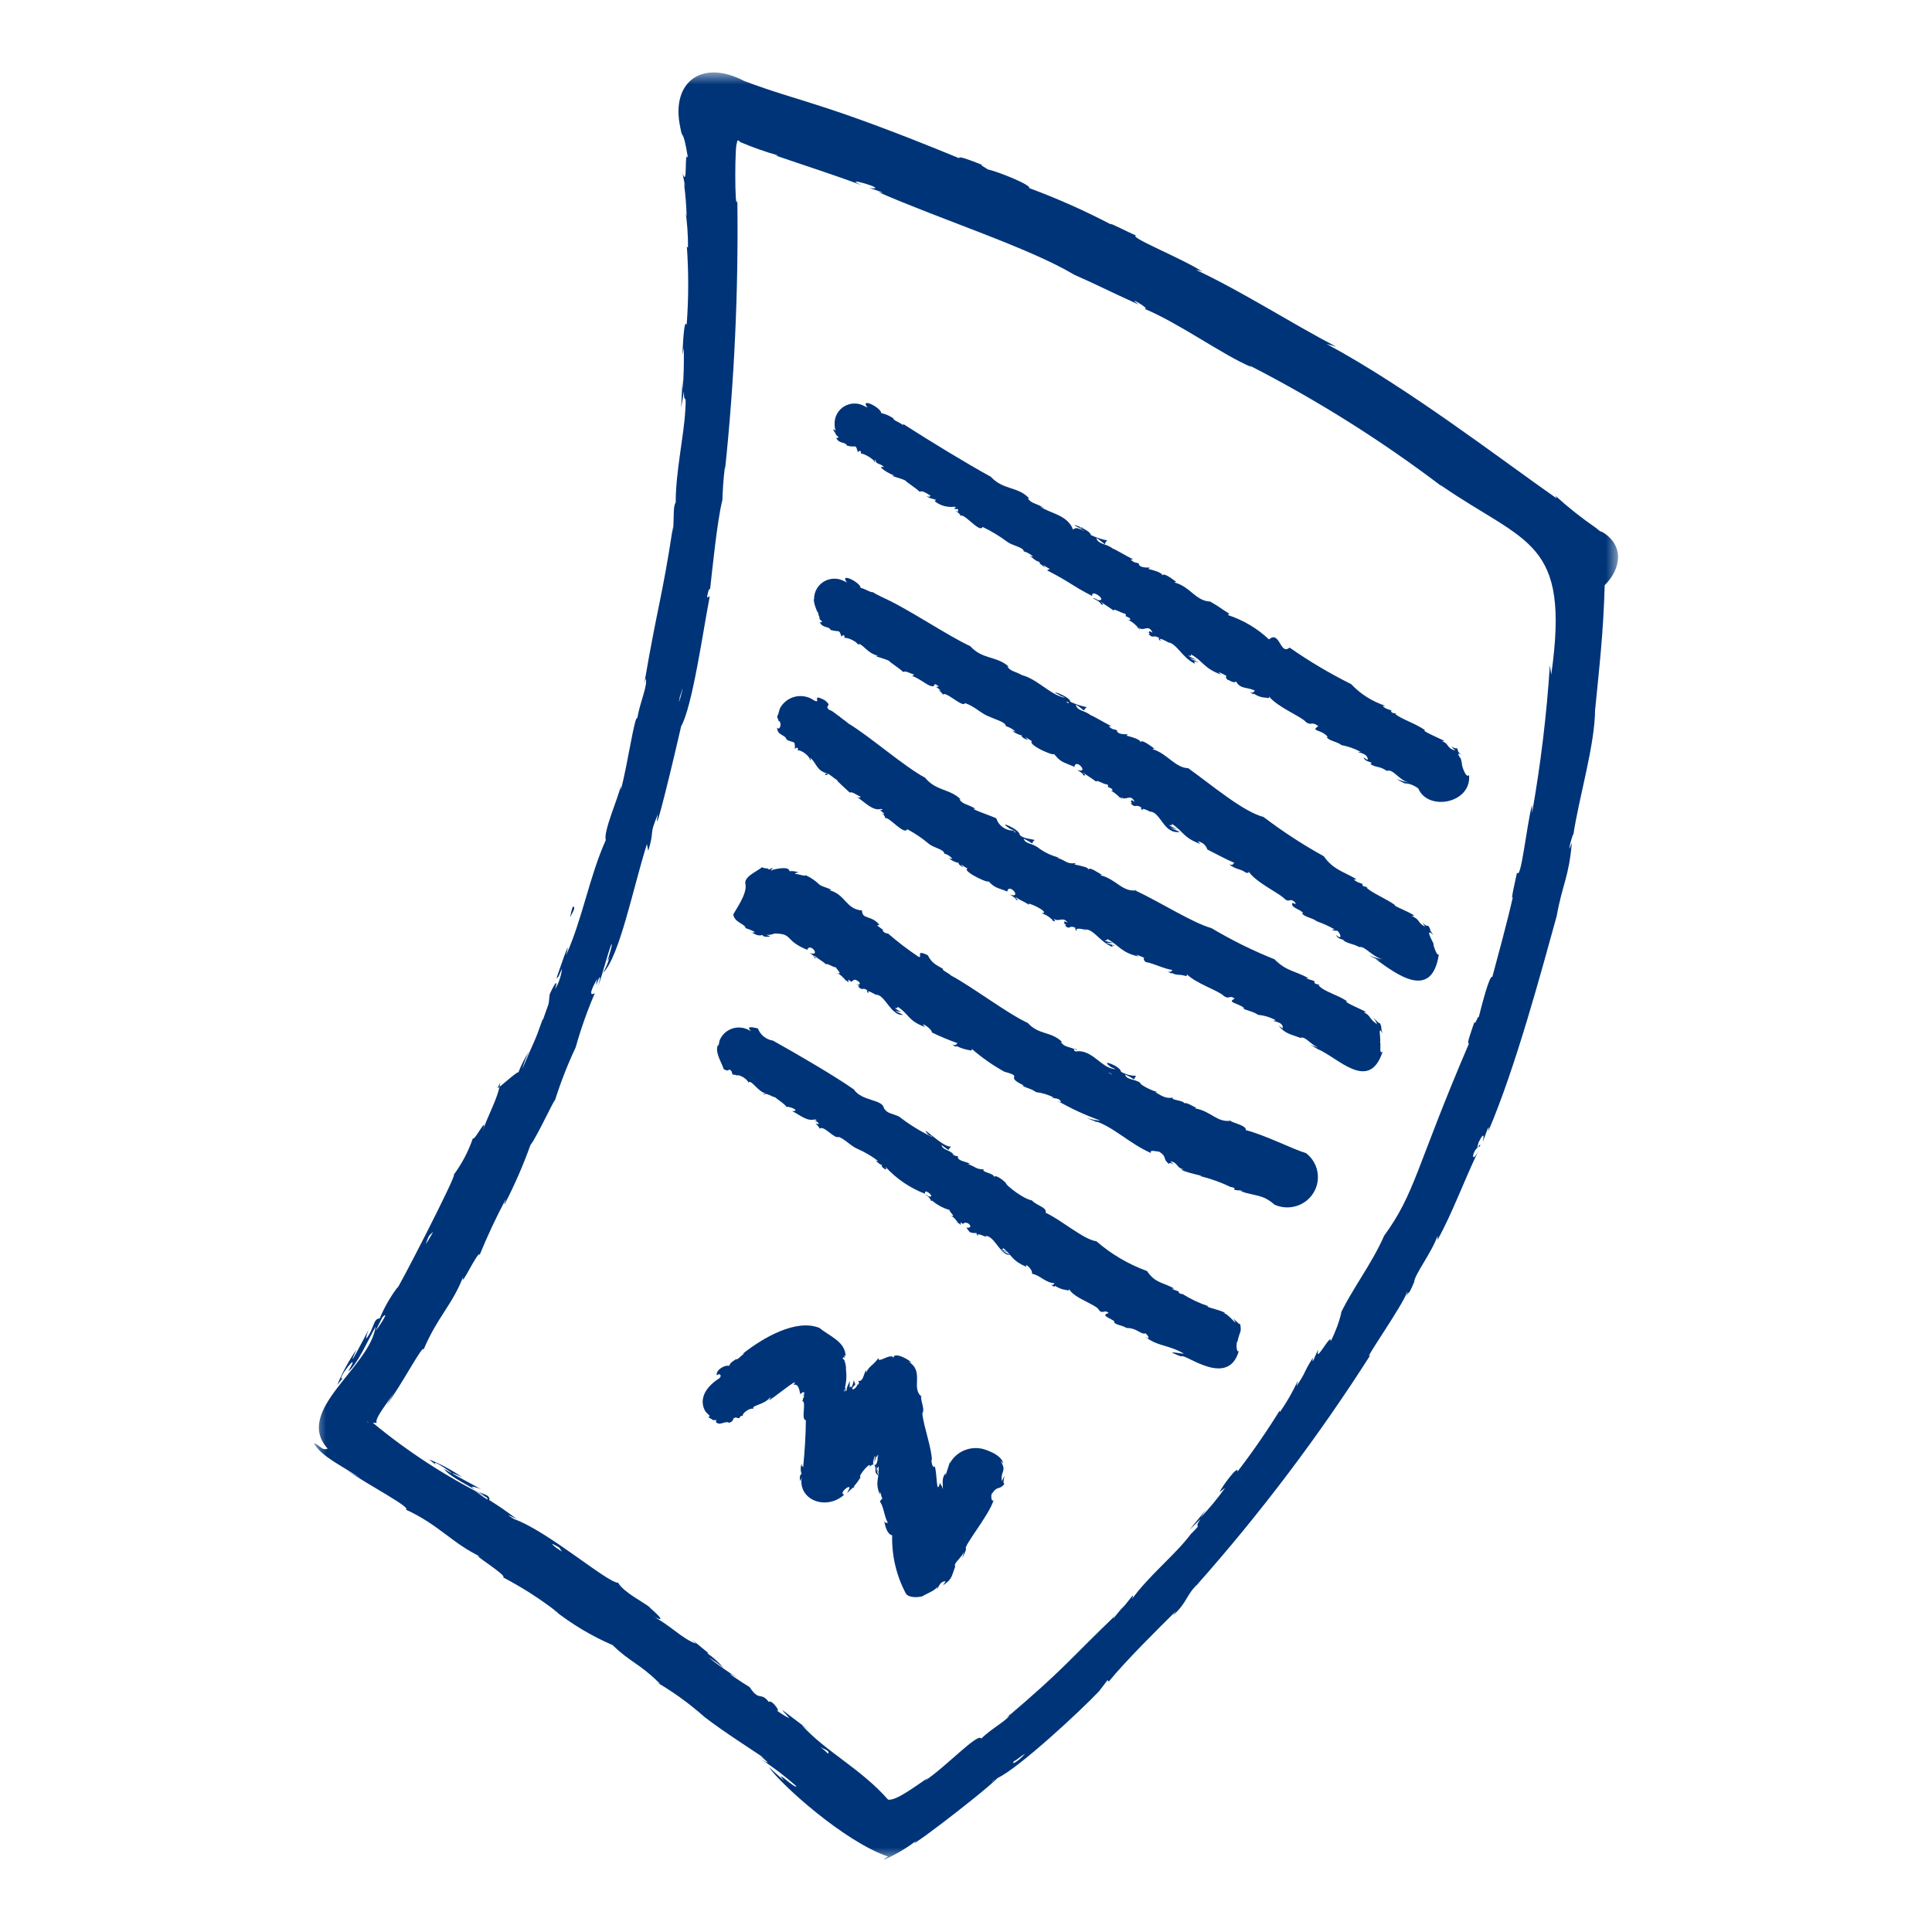 <?xml version="1.0" encoding="UTF-8"?>
<svg width="80px" height="80px" viewBox="0 0 80 80" version="1.1" xmlns="http://www.w3.org/2000/svg" xmlns:xlink="http://www.w3.org/1999/xlink">
    <title>102C963D-3B64-48AD-83AC-348BEC7B480D</title>
    <defs>
        <rect id="path-1" x="0" y="0" width="54" height="74"></rect>
    </defs>
    <g id="Nuovi-moduli" stroke="none" stroke-width="1" fill="none" fill-rule="evenodd">
        <g id="Desktop---Header-pagine-di-dettaglio" transform="translate(-54, -3553)">
            <g id="icon/Comunicato" transform="translate(54, 3553)">
                <g id="Clipped" transform="translate(13, 3)">
                    <mask id="mask-2" fill="white">
                        <use xlink:href="#path-1"></use>
                    </mask>
                    <g id="Rectangle"></g>
                    <g id="Group" mask="url(#mask-2)" fill="#003478" fill-rule="nonzero">
                        <g transform="translate(0, -0)" id="Shape">
                            <path d="M12.369,65.121 C13.05,65.794 13.504,65.907 14.241,66.636 C14.525,66.861 13.957,66.524 13.957,66.524 C14.751,66.966 15.493,67.493 16.17,68.095 C16.965,68.713 18.213,69.499 18.78,69.891 C18.691,69.827 18.596,69.771 18.496,69.723 C19.064,70.172 18.667,69.948 18.326,69.723 C18.905,70.093 19.455,70.506 19.972,70.958 C19.972,71.126 19.007,70.172 19.461,70.733 L18.837,70.172 C19.348,70.902 21.957,73.259 23.773,73.876 C23.092,74.269 24.511,73.652 25.078,73.09 C23.943,74.101 27.574,71.351 28.312,70.621 C29.163,70.228 31.716,67.871 32.511,67.029 C32.908,66.524 32.851,66.524 32.908,66.636 C33.589,65.794 34.95,64.447 35.688,63.718 L35.574,63.886 C36.199,63.325 36.085,63.044 36.652,62.539 L36.539,62.651 C39.192,59.664 41.601,56.474 43.745,53.11 C43.348,53.503 45.106,51.034 45.277,50.473 C45.274,50.551 45.254,50.627 45.22,50.697 C45.39,50.36 45.277,50.753 45.56,50.08 C45.56,49.799 46.298,48.845 46.525,48.172 L46.525,48.34 C47.149,47.218 47.603,45.927 48.227,44.636 C47.887,45.309 47.943,44.58 48.284,44.467 C48.34,44.187 48.057,44.86 48.227,44.299 C48.454,43.85 48.454,44.018 48.397,44.299 C48.397,44.299 48.738,43.289 48.624,43.85 C49.759,41.212 50.837,37.171 51.461,34.926 C51.688,33.636 51.972,33.299 52.085,31.896 C51.801,32.682 52.199,31.222 52.142,31.615 C52.369,30.044 53.05,27.855 53.05,26.34 L53.05,26.396 C53.22,24.656 53.39,23.253 53.447,21.232 C54.128,20.559 54.298,19.549 53.277,18.987 L53.333,19.044 C53.228,18.983 53.133,18.907 53.05,18.819 L53.106,18.875 C52.509,18.464 51.94,18.014 51.404,17.528 L51.461,17.64 C49.135,16.013 45.277,13.038 41.929,11.242 L42.326,11.355 C40.397,10.344 38.411,9.054 36.482,8.156 C36.596,8.212 36.596,8.156 36.823,8.268 C35.972,7.707 33.702,6.809 34.043,6.752 C33.759,6.64 32.794,6.135 33.021,6.303 C31.921,5.726 30.784,5.22 29.617,4.788 C29.73,4.676 28.369,4.115 27.858,4.002 C28.028,4.059 27.461,3.778 27.688,3.834 C27.121,3.61 26.667,3.441 26.723,3.553 C20.993,1.196 20.199,1.252 17.816,0.354 C16,-0.6 14.695,0.467 15.206,2.431 C15.175,2.34 15.156,2.246 15.149,2.15 C15.262,2.936 15.262,2.15 15.489,3.553 C15.319,3.104 15.489,4.844 15.262,4.171 C15.319,4.451 15.433,5.013 15.319,4.564 C15.381,5.029 15.419,5.497 15.433,5.967 C15.402,5.876 15.383,5.782 15.376,5.686 C15.455,6.206 15.493,6.732 15.489,7.258 C15.489,7.201 15.433,7.314 15.433,7.089 C15.518,8.21 15.518,9.336 15.433,10.457 C15.319,10.12 15.262,11.523 15.262,11.691 L15.319,11.411 C15.319,12.028 15.319,12.589 15.262,13.151 L15.262,12.702 L15.206,13.88 L15.319,13.207 C15.319,13.824 15.433,13.151 15.376,13.992 C15.319,15.059 14.979,16.518 14.979,17.809 C14.865,17.977 14.922,18.314 14.865,19.044 L14.865,18.819 C14.411,21.794 14.241,22.018 13.674,25.329 L13.73,25.105 C13.844,25.329 13.504,26.059 13.39,26.732 C13.277,26.62 12.993,28.641 12.709,29.707 L12.709,29.539 C12.596,30.044 11.972,31.447 12.085,31.784 C11.404,33.299 11.121,35.039 10.44,36.554 C10.723,35.488 10.043,37.508 10.043,37.508 C10.156,37.452 10.156,37.34 10.27,37.115 C10.237,37.413 10.14,37.7 9.986,37.957 C10.156,37.396 9.872,37.901 9.759,38.182 C9.702,38.743 9.759,38.406 9.475,39.248 L9.475,39.192 C9.078,40.314 9.191,39.921 8.624,41.268 C8.694,41.016 8.789,40.772 8.908,40.539 C8.723,40.82 8.57,41.121 8.454,41.437 C8.567,41.212 7.603,42.11 7.603,42.054 L7.716,41.83 C7.603,42.559 7.206,43.12 6.922,44.018 C7.319,42.896 6.638,44.299 6.582,44.131 C6.397,44.673 6.129,45.184 5.787,45.646 C6.014,45.478 3.291,50.753 3.461,50.304 C3.161,50.702 2.913,51.136 2.723,51.595 C2.44,51.595 2.496,52.044 2.156,52.437 C2.175,52.301 2.213,52.169 2.27,52.044 C2.099,52.381 1.248,54.008 1.759,52.886 C1.443,53.343 1.176,53.832 0.965,54.345 L1.191,54.065 C0.851,54.233 2.043,52.718 1.418,53.784 C1.759,53.559 2.213,52.549 2.553,51.932 C2.326,53.616 -0.851,55.412 0.567,56.983 C0.34,57.095 0.227,56.815 0,56.759 C0.284,57.32 1.305,57.769 1.929,58.218 L1.362,57.881 C2.27,58.498 4.085,59.452 3.801,59.509 C5.163,60.126 5.73,60.912 6.922,61.473 C6.298,61.192 8.057,62.259 7.83,62.315 C8.629,62.732 9.389,63.221 10.099,63.774 C10.043,63.774 9.986,63.718 9.929,63.662 C10.674,64.253 11.494,64.743 12.369,65.121 Z M15.262,25.498 C15.262,25.61 15.035,26.396 15.149,25.891 C15.092,26.003 15.206,25.722 15.262,25.498 L15.262,25.498 Z M14.979,26.845 C14.937,26.952 14.917,27.066 14.922,27.181 C14.921,27.067 14.94,26.953 14.979,26.845 L14.979,26.845 Z M2.213,55.804 C2.213,55.861 2.213,55.861 2.27,55.917 C2.213,55.861 2.213,55.917 2.213,55.804 Z M2.44,55.917 L2.61,55.917 C2.44,55.804 3.177,54.906 3.348,54.626 L3.007,55.187 C3.631,54.345 4.539,52.605 4.539,52.886 C5.106,51.539 5.73,51.034 6.184,49.855 C6.014,50.473 6.809,48.733 6.865,48.957 C7.185,48.173 7.544,47.405 7.943,46.656 C7.943,46.712 7.887,46.769 7.887,46.881 C8.302,46.083 8.662,45.258 8.965,44.411 C9.248,44.075 10.213,41.942 9.929,42.728 C10.174,41.921 10.478,41.134 10.837,40.37 C11.051,39.605 11.316,38.855 11.631,38.126 C11.234,38.35 11.745,37.508 11.745,37.508 C11.708,37.597 11.688,37.692 11.688,37.789 C11.915,37.171 11.858,37.564 11.745,37.901 C11.972,37.284 12.142,36.554 12.312,36.105 C12.426,36.049 11.972,37.228 12.255,36.61 C12.185,36.844 12.09,37.07 11.972,37.284 C12.652,36.61 13.22,33.748 13.787,31.952 L13.844,32.233 C14.128,31.278 13.844,31.671 14.241,30.717 C14.014,32.12 14.979,28.079 15.206,27.069 C15.66,26.283 16.113,23.141 16.34,21.962 C16.454,21.401 16.284,21.906 16.284,21.681 C16.34,21.401 16.397,21.288 16.397,21.457 C16.511,20.447 16.681,18.707 16.908,17.697 L16.908,17.921 C16.915,17.377 16.953,16.834 17.021,16.293 L17.021,16.462 C17.41,12.752 17.581,9.023 17.532,5.293 C17.418,5.967 17.418,2.655 17.532,2.936 C17.475,2.824 17.589,2.768 17.645,2.88 C18.162,3.101 18.693,3.288 19.234,3.441 L19.121,3.441 C20.255,3.834 21.504,4.227 22.695,4.676 C21.674,4.227 24,4.9 22.979,4.788 C23.035,4.788 23.887,5.069 23.376,4.956 C25.929,6.079 29.617,7.258 31.489,8.38 C32.511,8.829 32.794,8.997 34.156,9.615 C33.532,9.166 34.723,9.839 34.383,9.783 C35.858,10.4 37.617,11.691 38.809,12.196 L38.752,12.14 C41.543,13.57 44.201,15.242 46.695,17.135 L46.638,17.079 C50.213,19.549 52.028,19.324 51.234,24.936 L51.177,24.544 C51.044,26.594 50.797,28.637 50.44,30.661 L50.44,30.324 C50.213,31.166 49.986,33.467 49.816,33.131 C49.759,33.411 49.532,34.365 49.645,34.141 C49.418,35.151 49.021,36.61 48.794,37.452 C48.681,37.34 48.34,38.687 48.227,39.136 C48.227,38.967 48.057,39.529 48.057,39.304 C47.887,39.809 47.716,40.258 47.83,40.202 C45.617,45.365 45.617,46.376 44.312,48.172 C43.801,49.35 42.95,50.417 42.44,51.539 L42.553,51.315 C42.451,51.742 42.298,52.156 42.099,52.549 C42.156,52.1 41.418,53.559 41.589,52.886 C41.475,53.054 41.305,53.616 41.362,53.223 C40.908,53.952 41.135,53.728 40.681,54.401 C40.707,54.328 40.726,54.253 40.738,54.177 C40.531,54.628 40.284,55.06 40,55.468 C40,55.412 39.943,55.468 40.057,55.299 C39.497,56.208 38.891,57.089 38.241,57.937 C38.298,57.6 37.56,58.611 37.504,58.779 L37.73,58.611 C37.418,59.044 37.077,59.457 36.709,59.845 L36.936,59.509 L36.255,60.35 L36.709,59.901 C36.369,60.407 36.879,59.958 36.312,60.519 C35.688,61.361 34.61,62.202 33.872,63.213 C33.929,63.1 33.929,63.044 33.872,63.1 C33.305,63.83 33.645,63.325 33.078,64.055 C33.135,63.998 33.078,63.998 33.191,63.886 C31.149,65.851 31.092,66.075 28.652,68.152 L28.823,67.983 C28.766,68.208 28.085,68.544 27.631,68.993 C27.518,68.713 26.156,70.172 25.305,70.733 L25.418,70.621 C24.908,70.958 24.113,71.575 23.773,71.519 C22.638,70.228 21.22,69.555 20.199,68.432 C21.05,69.05 19.404,67.815 19.404,67.815 C19.461,67.927 19.518,67.927 19.688,68.152 C19.444,68.029 19.216,67.878 19.007,67.703 C19.518,68.152 18.95,67.31 18.837,67.478 C18.496,67.029 18.44,67.478 18.043,66.861 C17.759,66.692 16.738,66.019 17.532,66.468 C17.116,66.214 16.718,65.933 16.34,65.626 C16.562,65.757 16.77,65.907 16.965,66.075 C16.769,65.838 16.539,65.63 16.284,65.458 L16.34,65.458 L15.66,64.896 L15.83,65.065 C15.206,64.84 14.752,64.279 13.957,63.886 C14.922,64.391 13.787,63.493 13.901,63.549 C13.617,63.325 12.823,62.932 12.596,62.539 C12.142,62.539 9.702,60.407 8.284,59.901 C7.83,59.621 8.17,59.789 8.397,59.901 C8.032,59.621 7.654,59.359 7.262,59.116 C7.319,58.835 6.809,58.891 6.525,58.554 C6.662,58.573 6.796,58.611 6.922,58.667 C6.638,58.498 4.993,57.656 6.128,58.162 C5.703,57.868 5.247,57.623 4.766,57.432 L5.05,57.656 C4.766,57.32 5.901,58.105 5.674,57.993 L5.39,57.825 C5.617,58.162 6.525,58.554 7.092,58.947 C5.43,58.116 3.869,57.099 2.44,55.917 Z M7.149,59.003 C7.376,59.284 6.752,58.779 6.638,58.723 L7.149,59.003 Z M10.156,61.08 L10.27,61.248 C9.986,61.08 9.589,60.743 10.156,61.08 L10.156,61.08 Z M20.936,69.33 C20.879,69.33 21.447,69.499 21.277,69.611 C21.178,69.501 21.063,69.407 20.936,69.33 L20.936,69.33 Z M28.085,70.789 C28.028,70.789 28.426,70.509 28.312,70.565 L28.085,70.789 Z M28.993,70.004 C28.936,70.004 28.936,69.948 29.05,69.891 C28.993,69.948 29.277,69.723 29.447,69.611 C29.321,69.768 29.167,69.901 28.993,70.004 L28.993,70.004 Z M10.723,34.534 C10.894,34.59 10.61,34.87 10.61,35.039 C10.623,34.866 10.661,34.696 10.723,34.534 L10.723,34.534 Z M4.766,48.172 L4.936,48.003 C4.835,48.198 4.722,48.385 4.596,48.564 C4.652,48.508 4.652,48.396 4.766,48.172 Z M2.837,51.539 C3.177,51.202 2.667,51.988 2.553,52.1 L2.837,51.539 Z"></path>
                            <path d="M21.504,14.722 C21.504,14.89 21.56,14.834 21.617,15.003 L21.73,15.115 C21.674,15.115 21.674,15.171 21.617,15.115 C21.73,15.395 22.014,15.283 22.071,15.452 C22.468,15.564 22.411,15.339 22.525,15.732 C22.582,15.62 22.695,15.676 22.638,15.788 C22.695,15.732 23.206,16.013 23.206,16.125 C23.319,16.125 23.092,15.957 23.262,16.069 C23.262,16.237 23.489,16.181 23.603,16.35 C23.206,16.237 23.887,16.686 24.057,16.686 C23.716,16.686 24.34,16.799 24.511,16.911 C24.454,16.911 24.908,17.191 25.078,17.36 C25.191,17.304 25.362,17.416 25.532,17.528 C25.475,17.584 25.475,17.584 25.362,17.528 C25.475,17.64 25.589,17.64 25.759,17.697 L25.702,17.753 C25.941,17.944 26.25,18.026 26.553,17.977 C26.44,17.977 26.723,18.033 26.496,18.033 C26.61,18.146 26.61,18.033 26.667,18.089 C26.667,18.202 26.723,18.202 26.553,18.146 C26.667,18.202 26.78,18.314 26.78,18.37 C26.894,18.202 27.574,19.1 27.688,18.819 L27.688,18.819 C28.048,18.991 28.39,19.198 28.709,19.436 C28.936,19.605 29.39,19.661 29.39,19.829 C29.539,19.872 29.675,19.949 29.787,20.054 C29.617,19.998 29.844,20.11 29.617,19.998 C29.787,20.11 29.844,20.222 30.071,20.278 C29.957,20.278 30.184,20.447 30.298,20.503 L30.184,20.39 C30.298,20.447 30.355,20.503 30.468,20.559 L30.355,20.615 C31.433,21.176 31.262,21.176 32.227,21.681 C32.17,21.345 32.908,21.906 32.454,21.85 C32.397,21.794 32.227,21.737 32.284,21.794 C32.34,21.794 32.681,22.018 32.567,22.018 C32.738,22.074 32.681,22.018 32.567,21.906 C32.794,22.074 32.908,22.13 33.135,22.299 C33.021,22.13 33.475,22.411 33.589,22.411 C33.702,22.523 33.475,22.467 33.759,22.579 C33.872,22.692 33.759,22.692 33.645,22.635 C33.848,22.719 34.024,22.855 34.156,23.028 L34.043,22.972 C34.099,22.972 34.156,23.028 34.213,23.084 L34.156,22.972 C34.326,23.197 34.553,22.804 34.723,23.197 C34.44,23.028 34.723,23.309 34.44,23.141 C34.44,23.141 34.723,23.253 34.553,23.253 C34.78,23.477 34.723,23.253 35.007,23.421 C34.95,23.421 35.007,23.533 35.064,23.533 C34.894,23.309 35.461,23.646 35.461,23.646 L35.348,23.59 C35.745,23.646 35.915,24.207 36.482,24.487 C36.426,24.375 36.426,24.375 36.652,24.431 L36.255,24.263 L36.539,24.319 C36.42,24.274 36.306,24.218 36.199,24.151 C36.369,24.151 36.312,24.207 36.312,24.095 C36.823,24.375 36.823,24.656 37.56,24.936 L37.447,24.824 C37.566,24.869 37.68,24.925 37.787,24.993 C37.73,25.049 37.787,25.105 37.844,25.161 C37.844,25.105 38.071,25.329 38.184,25.217 C38.355,25.554 38.695,25.442 38.979,25.61 C38.865,25.61 38.979,25.722 38.752,25.666 C38.865,25.722 38.922,25.778 38.922,25.722 C39.071,25.828 39.249,25.886 39.433,25.891 C39.433,25.891 39.603,25.947 39.546,25.834 C39.887,26.283 40.908,26.676 41.078,26.901 C41.305,27.069 41.305,26.845 41.589,27.069 C41.248,27.294 41.702,27.181 41.986,27.518 L41.929,27.518 C42.043,27.687 42.326,27.687 42.553,27.855 C42.831,27.907 43.099,28.001 43.348,28.136 C42.95,28.136 43.688,28.136 43.631,28.472 L43.461,28.36 C43.518,28.528 43.688,28.528 43.801,28.585 L43.745,28.641 C44.028,28.809 44.085,28.697 44.426,28.921 C44.709,28.809 44.936,29.37 45.447,29.426 C45.234,29.389 45.025,29.333 44.823,29.258 C44.968,29.344 45.12,29.419 45.277,29.482 C45.22,29.482 45.163,29.426 45.106,29.426 C45.333,29.433 45.552,29.512 45.73,29.651 C46.128,30.605 47.943,30.268 47.83,29.09 C47.716,29.258 47.546,28.753 47.546,28.697 C47.546,28.809 47.546,28.585 47.489,28.416 C47.319,28.192 47.376,28.136 47.546,28.304 C47.262,28.023 47.433,28.136 47.319,27.967 C47.319,28.023 47.206,27.967 47.092,27.911 L47.262,28.079 C46.865,27.967 47.035,27.799 46.695,27.687 L46.809,27.687 C46.752,27.63 45.787,27.238 46.014,27.238 C45.617,26.957 45.05,26.789 44.766,26.564 L44.823,26.564 C44.766,26.508 44.652,26.564 44.596,26.452 C44.709,26.396 44.369,26.396 44.255,26.227 L44.369,26.227 C43.827,26.051 43.339,25.742 42.95,25.329 C42.063,24.887 41.21,24.38 40.397,23.814 C40,24.151 40,23.084 39.546,23.477 C39.061,23.02 38.48,22.675 37.844,22.467 L37.901,22.411 C37.617,22.243 37.504,22.13 37.106,21.906 L37.22,21.906 C36.539,21.962 36.312,21.288 35.631,21.12 C35.646,21.105 35.667,21.096 35.688,21.096 C35.709,21.096 35.73,21.105 35.745,21.12 C35.574,21.008 35.177,20.671 35.121,20.839 C35.177,20.727 34.78,20.615 34.553,20.559 L34.61,20.503 C34.44,20.503 34.156,20.503 34.156,20.334 C34.043,20.278 33.986,20.334 33.816,20.166 L33.929,20.166 C33.589,19.998 33.135,19.717 33.078,19.717 C32.794,19.492 32.454,19.549 32.397,19.268 C32.965,19.661 32.624,19.549 32.851,19.38 C32.616,19.331 32.388,19.256 32.17,19.156 C32.17,18.931 31.035,18.538 31.716,18.875 C31.779,18.934 31.858,18.973 31.943,18.987 C31.773,18.987 31.603,18.763 31.433,18.931 C31.206,18.314 30.468,18.258 30.071,17.977 C30.128,17.977 30.184,18.033 30.241,18.033 C29.844,17.809 29.73,17.865 29.56,17.64 L29.617,17.64 C29.163,17.135 28.539,17.304 28.028,16.742 C27.007,16.181 25.532,15.283 24.397,14.554 L24.397,14.61 C24.284,14.497 23.943,14.385 24,14.329 C23.847,14.221 23.673,14.145 23.489,14.105 C23.489,13.88 22.582,13.431 22.922,13.88 L22.809,13.824 L22.809,13.824 C22.549,13.671 22.226,13.67 21.965,13.822 C21.705,13.974 21.55,14.255 21.56,14.554 C21.56,14.61 21.56,14.778 21.617,14.834 C21.504,14.778 21.504,14.778 21.504,14.722 Z M31.716,18.819 L31.716,18.819 C31.83,18.819 31.83,18.875 31.83,18.875 C31.773,18.875 31.716,18.875 31.716,18.819 Z"></path>
                            <path d="M19.177,27.125 C19.177,27.462 19.518,27.406 19.574,27.63 C19.915,27.799 19.915,27.63 19.915,28.023 C19.972,27.911 20.085,27.967 20.028,28.079 C20.142,28.023 20.539,28.304 20.539,28.472 C20.652,28.472 20.426,28.304 20.596,28.416 C20.823,28.641 20.823,28.921 21.277,29.033 C21.22,29.033 21.163,29.033 21.163,29.09 C21.22,29.09 21.277,29.09 21.277,29.033 C21.39,29.09 21.504,29.202 21.674,29.314 C21.617,29.314 22.014,29.651 22.184,29.819 C22.298,29.763 22.468,29.931 22.638,29.988 C22.582,30.044 22.582,30.044 22.468,29.988 C22.809,30.212 23.149,30.605 23.489,30.493 L23.433,30.493 C23.546,30.493 23.603,30.549 23.433,30.549 C23.603,30.661 23.716,30.773 23.489,30.661 C23.58,30.704 23.644,30.788 23.66,30.886 C23.773,30.773 24.454,31.615 24.567,31.335 L24.567,31.335 C24.891,31.508 25.196,31.715 25.475,31.952 C25.702,32.12 26.099,32.176 26.099,32.345 C26.236,32.378 26.356,32.457 26.44,32.569 C26.27,32.513 26.44,32.625 26.27,32.513 C26.394,32.632 26.553,32.71 26.723,32.738 C26.61,32.738 26.837,32.906 26.894,32.906 L26.78,32.794 C26.894,32.85 26.95,32.906 27.064,32.962 C26.78,33.074 28.255,33.748 27.858,33.411 C28.199,33.804 28.312,33.748 28.709,33.916 C28.766,33.523 29.39,34.253 28.766,34.028 C28.823,34.028 29.163,34.253 29.05,34.253 C29.22,34.309 29.106,34.253 29.05,34.141 C29.277,34.309 29.39,34.309 29.617,34.477 C29.39,34.253 30.582,34.814 30.128,34.814 C30.325,34.879 30.502,34.995 30.638,35.151 L30.525,35.095 C30.582,35.095 30.638,35.151 30.695,35.151 L30.638,35.039 C30.809,35.207 31.035,34.926 31.206,35.207 C30.922,35.039 31.206,35.319 30.979,35.207 C30.979,35.207 31.262,35.319 31.092,35.319 C31.319,35.544 31.262,35.263 31.546,35.432 C31.489,35.432 31.546,35.544 31.603,35.544 C31.433,35.375 32,35.488 32,35.544 L31.887,35.488 C32.284,35.432 32.511,35.993 33.078,36.217 C33.021,36.105 33.021,36.161 33.191,36.161 L32.794,36.049 L33.078,36.049 C32.965,35.993 32.794,35.993 32.738,35.937 C32.851,35.937 32.851,35.937 32.851,35.881 C33.362,36.161 33.418,36.442 34.156,36.61 C33.872,36.442 34.27,36.61 34.383,36.666 C34.326,36.722 34.383,36.779 34.44,36.835 C34.78,36.891 35.177,37.115 35.574,37.171 C35.461,37.171 35.574,37.284 35.348,37.228 C35.461,37.284 35.518,37.34 35.518,37.284 C35.688,37.396 35.858,37.34 36.028,37.396 C36.028,37.396 36.199,37.452 36.142,37.34 C36.539,37.733 37.447,38.013 37.674,38.238 C37.901,38.406 37.901,38.182 38.128,38.35 C37.787,38.518 38.241,38.518 38.525,38.743 L38.468,38.743 C38.582,38.855 38.865,38.855 39.092,39.023 C39.351,39.046 39.603,39.123 39.83,39.248 C39.489,39.304 40.17,39.248 40.113,39.585 L39.943,39.472 C40.227,39.809 40.397,39.809 40.851,39.978 C41.078,39.865 41.362,40.427 41.816,40.427 C41.62,40.396 41.429,40.34 41.248,40.258 C41.362,40.314 41.589,40.483 41.702,40.483 C41.645,40.483 41.589,40.427 41.532,40.427 C42.383,40.763 43.688,42.279 44.255,40.539 C44.085,40.707 44.199,40.202 44.142,40.146 L44.142,40.146 C44.199,40.09 44.028,39.36 44.255,39.809 C44.142,39.472 44.255,39.641 44.142,39.36 C44.142,39.416 44.028,39.304 43.858,39.136 C43.927,39.221 43.985,39.316 44.028,39.416 C43.631,39.136 43.801,39.08 43.461,38.911 L43.574,38.911 C43.518,38.855 42.553,38.462 42.78,38.462 C42.383,38.182 41.816,38.069 41.589,37.789 L41.645,37.789 C41.589,37.733 41.475,37.789 41.418,37.677 C41.532,37.62 41.191,37.564 41.078,37.508 L41.191,37.508 C40.567,37.171 40.284,37.228 39.773,36.722 C38.87,36.36 37.998,35.929 37.163,35.432 C36.369,35.207 35.064,34.365 33.986,33.86 L34.099,33.86 C33.475,33.972 33.248,33.411 32.567,33.243 C32.582,33.228 32.603,33.219 32.624,33.219 C32.646,33.219 32.666,33.228 32.681,33.243 C32.511,33.187 32.113,32.85 32.057,33.018 C32.113,32.906 31.716,32.85 31.489,32.794 L31.546,32.738 C31.149,32.794 31.149,32.625 30.752,32.513 L30.865,32.513 C30.558,32.44 30.269,32.306 30.014,32.12 C29.73,31.896 29.447,31.952 29.39,31.727 C29.957,32.008 29.617,31.952 29.844,31.784 C29.674,31.727 29.333,31.727 29.22,31.559 C29.22,31.335 28.255,30.942 28.766,31.278 C28.823,31.335 28.879,31.335 28.993,31.391 C28.659,31.408 28.356,31.201 28.255,30.886 C28.028,30.773 27.007,30.437 27.404,30.493 C27.007,30.268 26.894,30.324 26.723,30.1 L26.78,30.1 C26.326,29.651 25.759,29.763 25.305,29.202 C24.454,28.753 22.979,27.462 22.128,26.957 C22.014,26.845 21.73,26.676 21.787,26.676 C21.73,26.676 21.447,26.396 21.333,26.396 C21.106,26.171 21.504,26.283 21.163,26.003 C20.539,25.666 21.05,26.171 20.709,26.003 L20.709,26.003 C20.482,25.84 20.194,25.784 19.922,25.848 C19.649,25.913 19.419,26.093 19.291,26.34 L19.291,26.34 C19.291,26.34 19.177,26.732 19.234,26.564 C19.121,26.732 19.234,26.732 19.234,26.845 C19.404,26.901 19.291,27.294 19.177,27.125 Z M28.993,31.447 C28.936,31.335 29.106,31.503 29.106,31.503 C29.077,31.471 29.036,31.451 28.993,31.447 L28.993,31.447 Z"></path>
                            <path d="M20.879,22.355 C20.879,22.523 20.936,22.467 20.936,22.635 L21.05,22.748 C20.993,22.748 20.993,22.804 20.936,22.748 C21.05,23.028 21.333,22.916 21.39,23.084 C21.787,23.197 21.73,23.028 21.844,23.365 C21.901,23.253 22.014,23.309 21.957,23.421 C22.071,23.365 22.525,23.59 22.525,23.702 C22.638,23.533 22.922,24.095 23.376,24.151 C23.035,24.151 23.66,24.263 23.83,24.375 C23.773,24.375 24.227,24.656 24.397,24.824 C24.511,24.768 24.681,24.88 24.851,24.936 C24.794,24.993 24.794,24.993 24.681,24.993 C24.965,24.936 25.645,25.666 25.702,25.329 C25.745,25.335 25.785,25.355 25.816,25.385 L25.759,25.385 C25.872,25.385 25.929,25.442 25.759,25.442 C25.929,25.554 26.043,25.666 25.816,25.554 C25.929,25.61 26.043,25.722 26.043,25.778 C26.099,25.554 26.894,26.34 26.95,26.115 L26.95,26.115 C27.348,26.227 27.631,26.564 27.972,26.676 C28.199,26.789 28.652,26.901 28.652,27.069 C28.801,27.112 28.937,27.189 29.05,27.294 C28.879,27.238 29.106,27.35 28.879,27.238 C29.012,27.345 29.167,27.422 29.333,27.462 C29.22,27.462 29.447,27.63 29.56,27.63 L29.447,27.518 C29.56,27.574 29.617,27.63 29.73,27.687 C29.504,27.855 30.979,28.472 30.582,28.136 C30.922,28.585 30.979,28.528 31.489,28.753 C31.546,28.36 32.17,29.09 31.546,28.865 C31.603,28.865 31.943,29.09 31.83,29.09 C32,29.146 31.943,29.09 31.83,28.977 C32.057,29.146 32.17,29.202 32.397,29.37 C32.397,29.258 32.681,29.482 32.851,29.482 C32.965,29.595 32.738,29.539 33.021,29.651 C33.135,29.763 33.021,29.763 32.908,29.707 C33.135,29.763 33.305,29.988 33.418,30.044 L33.305,29.988 C33.362,29.988 33.418,30.044 33.475,30.1 L33.418,29.988 C33.589,30.212 33.816,29.819 33.986,30.212 C33.702,29.988 33.986,30.324 33.702,30.156 C33.702,30.156 33.986,30.268 33.816,30.268 C34.043,30.493 33.986,30.268 34.27,30.437 C34.213,30.437 34.27,30.549 34.326,30.549 C34.213,30.38 34.723,30.661 34.723,30.661 L34.61,30.605 C35.064,30.605 35.177,31.559 35.858,31.447 L35.461,31.278 L35.745,31.335 C35.626,31.29 35.512,31.234 35.404,31.166 C35.574,31.166 35.518,31.222 35.518,31.11 C36.028,31.447 35.972,31.671 36.709,31.952 L36.596,31.84 C36.783,31.866 36.938,31.997 36.993,32.176 C37.333,32.345 37.73,32.569 38.128,32.738 C38.014,32.738 38.128,32.85 37.901,32.794 C38.184,33.018 38.355,32.962 38.582,33.131 C38.582,33.131 38.752,33.187 38.695,33.074 C38.979,33.523 39.943,33.972 40.17,34.197 C40.397,34.421 40.397,34.141 40.624,34.365 C40.738,34.534 40.454,34.309 40.511,34.421 C40.454,34.59 40.851,34.646 40.965,34.814 L40.908,34.814 C41.021,34.983 41.305,34.983 41.532,35.151 C41.788,35.24 42.035,35.353 42.27,35.488 C42.043,35.488 42.213,35.544 42.383,35.544 C42.553,35.712 42.553,35.937 42.326,35.712 C42.383,35.881 42.553,35.881 42.667,35.937 L42.61,35.937 C42.894,36.105 42.95,36.049 43.291,36.217 C43.518,36.161 43.801,36.61 44.255,36.722 C44.059,36.692 43.868,36.636 43.688,36.554 C43.833,36.64 43.985,36.715 44.142,36.779 C44.085,36.779 44.028,36.722 43.972,36.722 C44.823,37.34 46.298,38.462 46.582,36.498 C46.525,36.666 46.355,36.161 46.355,36.105 C46.468,36.217 45.901,35.319 46.355,35.712 C46.128,35.432 46.298,35.544 46.128,35.319 C46.128,35.375 46.014,35.319 45.901,35.207 L46.014,35.375 C45.674,35.207 45.844,35.095 45.447,34.926 L45.56,34.926 C45.504,34.814 44.596,34.477 44.766,34.477 C44.369,34.197 43.801,33.972 43.574,33.748 L43.631,33.748 C43.574,33.692 43.461,33.748 43.404,33.636 C43.518,33.579 43.177,33.579 43.064,33.411 L43.177,33.411 C42.61,33.074 42.213,33.018 41.816,32.457 C40.945,31.974 40.111,31.43 39.319,30.829 C38.468,30.605 37.22,29.539 36.199,28.809 L36.312,28.809 C35.688,28.865 35.348,28.192 34.723,28.023 C34.738,28.008 34.759,27.999 34.78,27.999 C34.802,27.999 34.822,28.008 34.837,28.023 C34.667,27.911 34.27,27.574 34.213,27.743 C34.27,27.63 33.872,27.518 33.645,27.462 L33.702,27.406 C33.532,27.406 33.248,27.406 33.248,27.238 C33.135,27.181 33.078,27.238 32.908,27.069 L33.021,27.069 C32.681,26.901 32.227,26.62 32.17,26.62 C31.887,26.396 31.603,26.452 31.546,26.171 C32.057,26.508 31.773,26.452 32,26.283 C31.765,26.234 31.537,26.159 31.319,26.059 C31.319,25.834 30.298,25.498 30.865,25.778 C30.922,25.834 31.035,25.834 31.092,25.891 C30.468,25.778 29.901,25.049 29.22,24.936 C29.277,24.936 29.333,24.993 29.39,24.993 C28.993,24.768 28.879,24.824 28.709,24.6 L28.766,24.6 C28.255,24.151 27.688,24.319 27.177,23.758 C26.213,23.309 24.567,22.186 23.546,21.737 C23.433,21.681 23.092,21.513 23.149,21.513 C23.092,21.569 22.752,21.345 22.638,21.345 C22.638,21.12 21.73,20.671 22.071,21.12 L21.957,21.064 L21.957,21.064 C21.697,20.923 21.38,20.928 21.123,21.077 C20.867,21.227 20.71,21.499 20.709,21.794 C20.652,21.906 20.879,22.467 20.879,22.355 Z M31.149,26.059 L31.149,26.059 C31.262,26.059 31.262,26.115 31.262,26.115 C31.219,26.111 31.178,26.091 31.149,26.059 L31.149,26.059 Z"></path>
                            <path d="M17.362,34.87 C17.418,35.207 17.872,35.263 17.872,35.432 C18.01,35.474 18.143,35.53 18.27,35.6 C18.099,35.6 18.326,35.656 18.099,35.6 C18.326,35.712 18.383,35.768 18.61,35.712 C18.496,35.768 18.78,35.824 18.894,35.768 L18.723,35.712 C18.84,35.721 18.957,35.702 19.064,35.656 C19.858,35.656 19.461,35.937 20.426,36.33 C20.539,35.993 21.05,36.666 20.482,36.442 C20.539,36.442 20.823,36.666 20.709,36.666 C20.823,36.722 20.766,36.666 20.709,36.554 C20.879,36.722 21.05,36.779 21.22,36.947 C21.163,36.835 21.504,37.059 21.617,37.059 C21.617,37.115 21.957,37.396 21.617,37.284 C21.844,37.34 21.957,37.564 22.071,37.62 L21.957,37.564 C22.014,37.564 22.071,37.62 22.128,37.677 L22.128,37.564 C22.355,37.733 22.184,37.62 22.411,37.564 C22.695,37.677 22.638,37.845 22.411,37.733 C22.411,37.733 22.695,37.845 22.525,37.845 C22.752,38.069 22.695,37.845 22.922,38.013 C22.865,38.013 22.922,38.126 22.979,38.126 C22.809,37.901 23.319,38.238 23.376,38.238 L23.262,38.182 C23.66,38.182 23.887,39.08 24.397,39.023 L24.057,38.855 L24.34,38.911 C24.239,38.868 24.143,38.811 24.057,38.743 C24.17,38.743 24.17,38.743 24.17,38.687 C24.681,39.023 24.567,39.248 25.305,39.529 C25.021,39.248 25.589,39.585 25.589,39.753 C25.939,39.923 26.299,40.073 26.667,40.202 C26.553,40.202 26.667,40.314 26.44,40.258 C26.496,40.314 26.61,40.37 26.61,40.314 C26.771,40.395 26.943,40.452 27.121,40.483 C27.121,40.483 27.291,40.539 27.234,40.427 C27.652,40.792 28.108,41.112 28.596,41.381 C29.447,41.605 28.539,41.549 29.39,41.942 L29.333,41.942 C29.447,42.054 29.674,42.054 29.901,42.223 C30.158,42.253 30.408,42.329 30.638,42.447 C30.298,42.503 30.979,42.391 30.922,42.672 L30.752,42.559 C31.329,42.895 31.937,43.177 32.567,43.401 C32.374,43.391 32.183,43.353 32,43.289 C32.145,43.36 32.297,43.417 32.454,43.457 C32.392,43.465 32.329,43.444 32.284,43.401 C33.078,43.626 33.759,44.355 34.667,44.748 C34.553,44.58 34.95,44.692 35.007,44.692 L35.007,44.692 C35.348,44.916 35.121,44.973 35.404,45.197 C35.404,45.141 35.518,45.141 35.631,45.253 L35.461,45.085 C35.801,45.141 35.688,45.365 36.028,45.422 L35.915,45.422 C35.972,45.534 36.936,45.702 36.709,45.702 C37.14,45.809 37.558,45.959 37.957,46.151 L37.901,46.151 C37.981,46.143 38.061,46.163 38.128,46.207 C38.014,46.32 38.355,46.263 38.468,46.32 L38.355,46.32 C38.979,46.544 39.262,46.432 39.773,46.881 C40.359,47.148 41.055,46.937 41.389,46.391 C41.723,45.845 41.589,45.138 41.078,44.748 C40.511,44.58 39.433,44.018 38.582,43.794 C38.638,43.626 38.128,43.513 37.901,43.401 L38.014,43.401 C37.39,43.513 37.163,43.008 36.482,42.896 C36.497,42.881 36.518,42.872 36.539,42.872 C36.56,42.872 36.581,42.881 36.596,42.896 C36.426,42.84 36.028,42.559 36.028,42.728 C36.142,42.559 35.404,42.559 35.574,42.447 C35.291,42.503 35.121,42.391 34.837,42.223 L34.95,42.223 C34.667,42.166 34.156,41.886 34.213,41.83 C33.929,41.661 33.645,41.717 33.589,41.493 C34.099,41.717 33.872,41.774 34.043,41.549 C33.823,41.546 33.609,41.488 33.418,41.381 C33.418,41.156 32.511,40.819 32.965,41.156 C33.021,41.212 33.078,41.212 33.191,41.268 C32.624,41.268 32.227,40.427 31.546,40.539 C31.376,40.483 31.546,40.37 31.603,40.483 C31.206,40.314 31.092,40.37 30.922,40.146 L30.979,40.146 C30.525,39.697 30.014,39.865 29.56,39.36 C28.709,38.967 27.234,37.845 26.383,37.396 C26.27,37.284 25.986,37.171 26.043,37.115 C25.759,36.947 25.589,36.891 25.418,36.554 C24.851,36.273 25.248,36.722 25.021,36.61 L25.021,36.61 C24.586,36.318 24.169,35.999 23.773,35.656 C23.684,35.654 23.601,35.613 23.546,35.544 C23.66,35.544 23.376,35.375 23.319,35.319 C23.376,35.319 23.376,35.263 23.433,35.319 C23.092,34.87 22.695,35.095 22.695,34.702 C22.014,34.646 22.014,34.028 21.333,33.86 C21.617,33.86 21.106,33.748 20.936,33.636 C20.771,33.474 20.579,33.341 20.369,33.243 C20.312,33.299 20.085,33.187 19.915,33.187 C19.972,33.131 19.972,33.131 20.085,33.131 C19.959,33.08 19.823,33.061 19.688,33.074 C19.688,32.794 18.78,33.074 19.007,33.018 C18.894,33.074 18.894,33.018 19.007,32.962 C18.894,32.906 18.894,33.074 18.78,32.962 L18.894,32.962 C18.78,32.962 18.61,32.962 18.553,32.906 C18.383,33.074 17.759,33.299 17.872,33.636 C17.929,34.028 17.475,34.646 17.362,34.87 Z M32.908,41.437 C32.908,41.381 33.078,41.493 33.021,41.493 C32.965,41.437 32.965,41.437 32.908,41.437 Z"></path>
                            <path d="M16.965,41.268 L16.965,41.268 C17.248,41.437 17.135,41.156 17.305,41.381 C17.305,41.605 17.532,41.437 17.475,41.549 C17.589,41.437 17.986,41.717 17.986,41.83 C18.099,41.661 18.383,42.223 18.723,42.279 C18.667,42.279 18.61,42.279 18.61,42.335 C18.723,42.223 18.894,42.391 19.121,42.447 C19.064,42.447 19.461,42.672 19.574,42.84 C19.631,42.784 20.199,43.008 19.801,43.008 C20.142,43.177 20.426,43.457 20.766,43.345 C20.709,43.401 20.709,43.289 20.823,43.401 L20.709,43.401 C20.823,43.401 21.05,43.626 20.766,43.513 C20.823,43.569 20.936,43.682 20.936,43.738 C21.106,43.569 21.56,44.187 21.73,44.075 L21.73,44.075 C22.014,44.187 22.241,44.467 22.525,44.58 C22.828,44.714 23.113,44.884 23.376,45.085 C23.206,45.029 23.376,45.141 23.206,45.029 C23.376,45.141 23.376,45.197 23.546,45.253 C23.376,45.253 23.83,45.59 23.66,45.309 C24.111,45.807 24.675,46.191 25.305,46.432 C25.248,46.151 25.759,46.6 25.475,46.544 C25.418,46.544 25.362,46.432 25.305,46.488 C25.362,46.432 25.589,46.712 25.532,46.712 C25.645,46.769 25.589,46.712 25.532,46.656 C25.756,46.867 26.029,47.022 26.326,47.105 C26.27,47.161 26.667,47.442 26.326,47.33 C26.553,47.386 26.61,47.61 26.723,47.667 L26.61,47.61 C26.667,47.61 26.723,47.667 26.78,47.723 L26.78,47.61 C26.837,47.667 26.894,47.667 26.837,47.723 C27.007,47.442 27.404,47.891 27.007,47.835 C27.177,48.003 27.064,48.059 27.461,48.059 C27.404,48.059 27.461,48.172 27.518,48.172 C27.348,48.003 27.858,48.228 27.858,48.228 L27.801,48.172 C28.199,48.172 28.426,49.013 28.823,48.957 L28.482,48.789 L28.709,48.845 C28.621,48.793 28.526,48.755 28.426,48.733 C28.539,48.733 28.539,48.733 28.539,48.677 C28.936,49.013 28.879,49.182 29.504,49.462 C29.39,49.238 29.787,49.575 29.73,49.743 C30.071,49.799 30.298,50.136 30.695,50.136 C30.582,50.136 30.695,50.248 30.525,50.192 C30.582,50.248 30.638,50.304 30.695,50.248 C30.832,50.338 30.987,50.395 31.149,50.417 C31.149,50.417 31.319,50.473 31.262,50.36 C31.433,50.753 32.454,51.034 32.511,51.258 C32.681,51.427 32.738,51.202 32.908,51.371 C32.454,51.483 33.248,51.651 33.135,51.764 C33.248,51.876 33.475,51.876 33.645,51.988 C34.099,51.988 34.213,52.269 34.44,52.213 C34.61,52.381 34.61,52.493 34.383,52.325 C34.95,52.774 35.348,52.661 36.028,53.054 C35.915,53.054 35.688,52.998 35.518,52.998 C35.644,53.068 35.777,53.124 35.915,53.167 C36.028,52.998 37.844,54.514 38.298,52.942 C38.184,53.054 38.184,52.549 38.241,52.549 C38.355,52.044 38.411,52.213 38.355,51.82 C38.355,51.876 38.241,51.764 38.071,51.595 C38.355,52.1 37.844,51.315 37.617,51.371 L37.73,51.371 C37.617,51.258 36.766,51.09 37.05,51.09 C36.67,50.967 36.308,50.797 35.972,50.585 L36.028,50.585 C35.948,50.593 35.868,50.573 35.801,50.529 C35.915,50.473 35.574,50.417 35.518,50.36 L35.631,50.36 C35.121,50.08 34.837,50.136 34.496,49.631 C33.726,49.351 33.014,48.932 32.397,48.396 C31.887,48.34 30.922,47.498 30.298,47.218 C30.355,46.993 29.957,46.937 29.73,46.712 L29.844,46.712 C29.504,46.769 28.596,46.039 28.652,45.983 C28.539,45.871 28.199,45.59 28.142,45.758 C28.255,45.59 27.574,45.534 27.745,45.422 C27.404,45.422 27.404,45.309 27.064,45.197 L27.177,45.197 C27.007,45.085 26.61,45.085 26.667,44.86 C26.61,44.916 26.326,44.748 26.496,44.804 C26.27,44.58 26.043,44.636 25.986,44.411 C26.383,44.692 26.213,44.636 26.383,44.467 C26.099,44.58 25.021,43.457 25.418,43.962 C25.475,44.018 25.532,44.018 25.589,44.075 C25.105,43.844 24.648,43.562 24.227,43.233 C23.83,43.064 23.773,43.12 23.603,42.896 C23.546,42.503 22.695,42.615 22.355,42.11 C21.56,41.549 19.915,40.595 19.007,40.09 C18.722,40.046 18.483,39.853 18.383,39.585 C18.156,39.529 17.872,39.472 18.099,39.697 L17.986,39.641 L17.986,39.641 C17.77,39.531 17.516,39.517 17.289,39.602 C17.062,39.688 16.882,39.865 16.794,40.09 C16.794,40.09 16.738,40.427 16.738,40.258 C16.567,40.539 16.908,41.044 16.965,41.268 Z M25.475,44.018 L25.475,44.018 C25.589,44.018 25.589,44.075 25.589,44.075 C25.558,44.044 25.518,44.024 25.475,44.018 L25.475,44.018 Z"></path>
                            <path d="M16.227,55.468 L16.227,55.468 L16.397,55.636 C16.227,55.692 16.511,55.748 16.511,55.804 L16.681,55.804 C16.624,55.804 16.681,55.917 16.624,55.861 C16.794,56.085 17.021,55.804 17.191,55.917 C17.475,55.804 17.248,55.748 17.475,55.692 C17.702,55.804 17.589,55.58 17.759,55.636 C17.702,55.524 18.099,55.243 18.213,55.355 C18.043,55.187 18.667,55.187 18.894,54.85 C18.894,54.906 18.894,54.906 18.837,54.963 C18.837,55.075 20.199,53.896 19.858,54.345 C20.028,54.289 20.085,54.457 20.142,54.738 C20.312,54.514 20.369,54.794 20.255,54.682 C20.286,54.712 20.306,54.752 20.312,54.794 L20.255,54.738 C20.312,54.906 20.312,54.794 20.255,54.906 L20.255,54.794 C20.255,54.906 20.255,55.019 20.199,55.019 C20.426,54.963 20.142,55.804 20.369,55.804 C20.369,56.422 20.312,57.208 20.255,57.769 C20.199,57.6 20.199,57.825 20.199,57.6 C20.142,57.745 20.142,57.905 20.199,58.049 C20.142,57.993 20.085,58.218 20.142,58.33 L20.199,58.162 C20.028,59.116 21.22,59.565 21.957,58.891 C21.674,58.835 22.355,58.33 22.128,58.723 C21.957,59.003 22.355,58.498 22.355,58.611 C22.411,58.498 22.355,58.554 22.298,58.611 C22.429,58.475 22.543,58.324 22.638,58.162 C22.468,58.162 23.206,57.32 22.979,57.825 C23.035,57.6 23.262,57.656 23.149,57.6 C23.149,57.544 23.262,56.983 23.206,57.544 L23.206,57.544 C23.206,57.769 23.206,57.432 23.262,57.32 C23.259,57.398 23.24,57.474 23.206,57.544 C23.23,57.452 23.249,57.358 23.262,57.264 C23.262,57.432 23.319,57.264 23.319,57.32 C23.376,57.095 23.376,57.432 23.319,57.32 C23.376,57.32 23.319,57.713 23.206,57.656 C23.319,57.881 23.149,57.937 23.376,58.105 L23.262,57.769 L23.376,57.993 C23.376,57.881 23.262,57.769 23.262,57.713 C23.319,57.825 23.319,57.825 23.376,57.713 C23.433,58.218 23.206,58.33 23.433,58.891 L23.433,58.779 C23.489,58.835 23.489,59.003 23.546,59.06 C23.489,59.06 23.489,59.116 23.433,59.172 C23.603,59.396 23.603,59.789 23.773,60.07 C23.716,60.014 23.66,60.126 23.603,59.958 C23.66,60.182 23.716,60.519 23.943,60.575 C23.92,61.414 24.116,62.245 24.511,62.988 C24.624,63.157 24.965,63.157 25.191,63.1 C25.362,62.988 25.702,62.876 25.816,62.708 C25.759,63.044 25.872,62.427 26.156,62.483 L26.043,62.651 C26.44,62.371 26.383,62.315 26.553,61.866 C26.44,61.697 27.007,61.417 26.95,61.024 C26.934,61.196 26.896,61.366 26.837,61.529 C26.907,61.404 26.964,61.273 27.007,61.136 C26.837,61.08 27.972,59.733 28.142,59.116 C28.028,59.228 28.028,58.835 28.085,58.835 L28.085,58.835 C28.312,58.498 28.369,58.723 28.596,58.442 C28.539,58.442 28.539,58.33 28.596,58.105 L28.482,58.33 C28.426,57.881 28.709,57.937 28.426,57.488 L28.539,57.6 C28.482,57.208 27.688,56.983 27.631,56.983 C27.106,56.884 26.577,57.134 26.326,57.6 L26.326,57.544 C26.27,57.769 26.213,57.881 26.156,58.105 L26.156,57.993 C25.986,58.218 26.043,58.386 26.043,58.667 C25.986,58.442 25.929,58.498 25.929,58.386 C25.759,59.003 25.816,57.993 25.702,57.713 C25.589,57.881 25.532,57.264 25.589,57.488 C25.589,56.983 25.248,56.085 25.191,55.524 C25.305,55.355 25.135,55.075 25.135,54.794 L25.191,54.85 C24.681,54.514 25.305,53.784 24.624,53.391 C24.668,53.395 24.708,53.415 24.738,53.447 C24.738,53.335 24,52.942 24,53.223 C23.887,52.998 23.319,53.503 23.376,53.223 C23.206,53.503 22.979,53.559 22.865,53.84 L22.865,53.728 C22.752,53.896 22.752,54.233 22.525,54.177 C22.552,54.197 22.567,54.228 22.567,54.261 C22.567,54.294 22.552,54.325 22.525,54.345 L22.525,54.289 C22.411,54.626 22.128,54.57 22.411,54.345 C22.411,54.233 22.355,54.233 22.355,54.121 C22.355,54.233 22.241,54.57 22.241,54.401 L22.184,54.457 L22.184,54.177 C22.128,54.345 22.128,54.289 22.071,54.457 L22.071,54.457 C22.071,54.514 22.014,54.738 22.014,54.514 C21.957,54.626 21.901,54.682 21.901,54.738 C22.043,54.382 22.083,53.993 22.014,53.616 C22.071,53.952 22.014,53.223 21.901,53.279 C21.901,53.054 22.014,53.391 21.957,53.11 L22.014,53.167 C22.014,52.549 21.333,52.325 20.936,51.988 C19.972,51.595 18.61,52.381 17.759,53.054 L17.816,53.054 C17.702,53.11 17.532,53.335 17.475,53.279 C17.418,53.335 17.248,53.391 17.191,53.559 C17.021,53.503 16.624,53.728 16.681,53.952 C16.794,53.84 16.908,53.952 16.794,54.065 C16,54.57 16,55.131 16.227,55.468 Z M22.014,54.457 L22.014,54.57 C21.957,54.514 21.957,54.514 22.014,54.457 L22.014,54.457 Z"></path>
                        </g>
                    </g>
                </g>
            </g>
        </g>
    </g>
</svg>